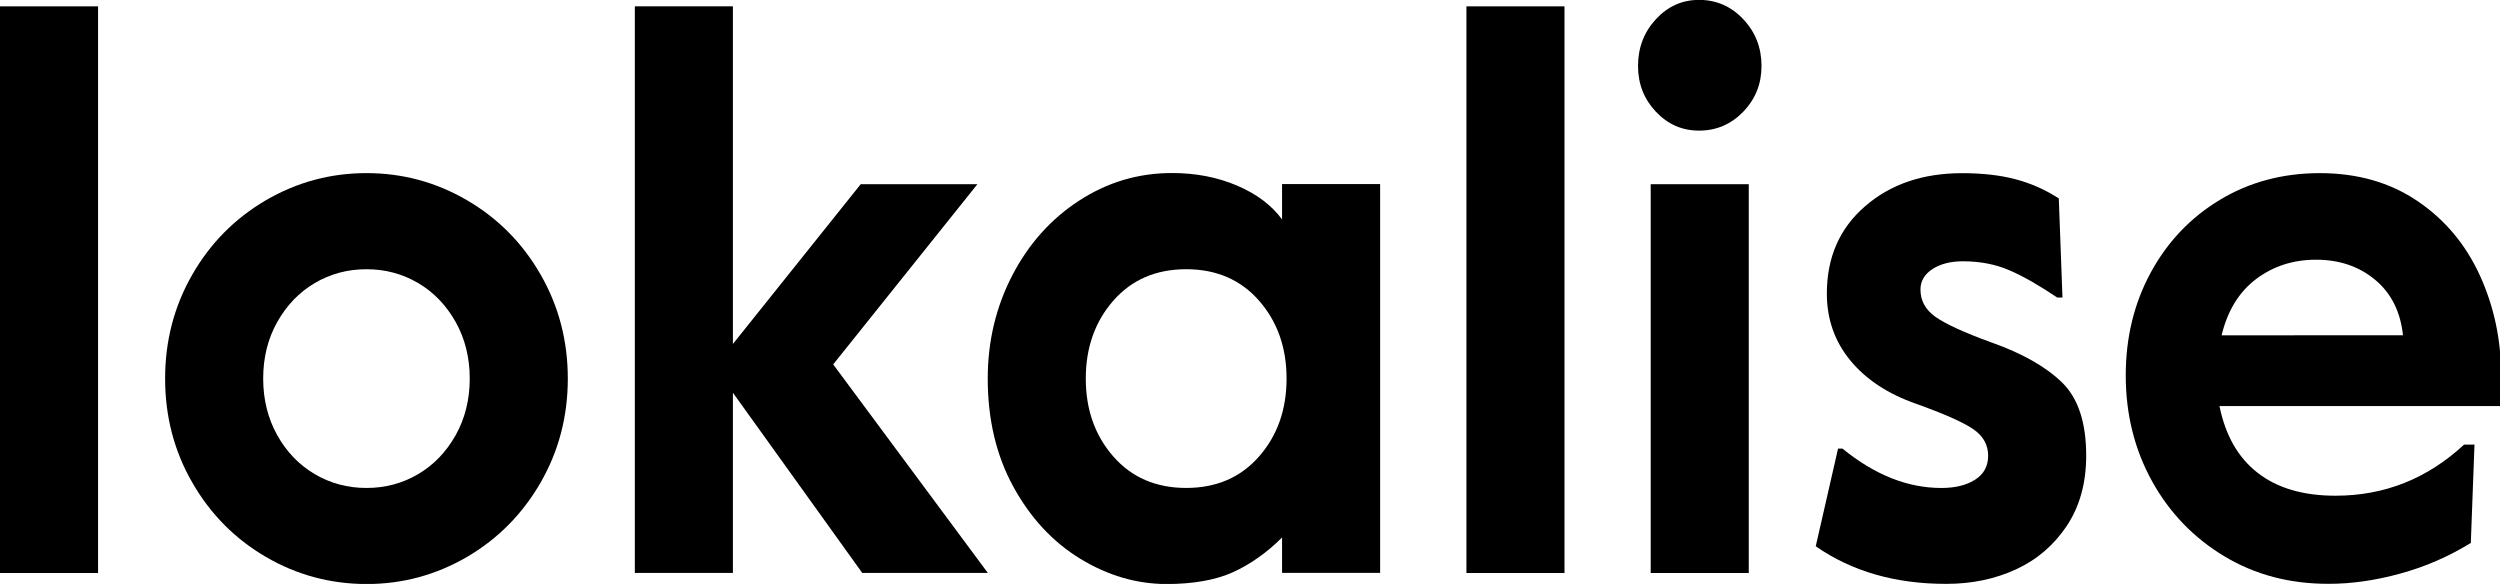 <!-- Generated by IcoMoon.io -->
<svg version="1.1" xmlns="http://www.w3.org/2000/svg" width="137" height="32" viewBox="0 0 137 32">
<title>lokalise</title>
<path d="M0 0.348h5.374v31.053h-5.374v-31.053z"></path>
<path d="M14.565 30.515c-1.698-0.991-3.042-2.352-4.031-4.078-0.994-1.725-1.486-3.624-1.486-5.691 0-2.073 0.497-3.966 1.486-5.691s2.333-3.081 4.031-4.078c1.698-0.991 3.539-1.49 5.517-1.49 1.984 0 3.819 0.498 5.517 1.49s3.042 2.353 4.031 4.078c0.989 1.725 1.486 3.624 1.486 5.691 0 2.072-0.497 3.966-1.486 5.691-0.994 1.725-2.338 3.086-4.031 4.078-1.698 0.991-3.539 1.49-5.517 1.49-1.984-0.006-3.824-0.499-5.517-1.49zM22.912 25.984c0.857-0.504 1.539-1.216 2.058-2.134 0.513-0.919 0.772-1.955 0.772-3.103s-0.259-2.185-0.772-3.103c-0.518-0.919-1.201-1.63-2.058-2.134s-1.798-0.756-2.83-0.756c-1.032 0-1.973 0.252-2.83 0.756s-1.539 1.215-2.058 2.134c-0.518 0.919-0.772 1.955-0.772 3.103s0.259 2.184 0.772 3.103c0.513 0.919 1.201 1.63 2.058 2.134s1.798 0.756 2.83 0.756c1.031 0 1.973-0.252 2.83-0.756z"></path>
<path d="M34.789 0.348h5.374v18.501l7.004-8.755h6.395l-7.903 9.875 8.474 11.427h-6.882l-7.088-9.875v9.875h-5.374v-31.048z"></path>
<path d="M59.201 30.621c-1.508-0.919-2.729-2.235-3.666-3.943s-1.407-3.686-1.407-5.932c0-2.039 0.45-3.926 1.344-5.652s2.116-3.092 3.666-4.1 3.242-1.512 5.089-1.512c1.301 0 2.491 0.23 3.565 0.689s1.894 1.075 2.465 1.854v-1.938h5.374v21.307h-5.374v-1.938c-0.841 0.835-1.74 1.468-2.687 1.899s-2.174 0.65-3.666 0.65c-1.629-0.006-3.195-0.465-4.703-1.383zM68.997 25.014c1.005-1.148 1.507-2.571 1.507-4.268s-0.503-3.12-1.507-4.268c-1.005-1.148-2.338-1.725-3.994-1.725s-2.989 0.577-3.994 1.725c-1.005 1.148-1.508 2.576-1.508 4.268 0 1.697 0.503 3.12 1.508 4.268s2.333 1.725 3.994 1.725c1.656 0 2.989-0.577 3.994-1.725z"></path>
<path d="M80.36 0.348h5.374v31.053h-5.374v-31.053z"></path>
<path d="M90.743 6.122c-0.651-0.689-0.979-1.524-0.979-2.504 0-1.008 0.328-1.86 0.979-2.565s1.439-1.059 2.365-1.059c0.952 0 1.756 0.353 2.423 1.059s1 1.563 1 2.565c0 0.98-0.333 1.809-1 2.504-0.666 0.689-1.476 1.036-2.423 1.036-0.926 0-1.709-0.342-2.365-1.036zM90.458 10.093h5.374v21.307h-5.374v-21.307z"></path>
<path d="M99.503 29.933l1.222-5.349h0.243c1.767 1.44 3.571 2.157 5.417 2.157 0.762 0 1.375-0.151 1.851-0.454s0.714-0.739 0.714-1.316c0-0.605-0.28-1.092-0.836-1.467s-1.597-0.835-3.116-1.378c-1.55-0.543-2.751-1.339-3.602-2.375s-1.285-2.257-1.285-3.663c0-1.983 0.698-3.579 2.1-4.789 1.396-1.21 3.168-1.809 5.316-1.809 1.084 0 2.052 0.106 2.893 0.325s1.64 0.566 2.402 1.059l0.201 5.433h-0.286c-0.979-0.661-1.846-1.159-2.608-1.49s-1.613-0.498-2.566-0.498c-0.677 0-1.238 0.146-1.672 0.431s-0.65 0.661-0.65 1.12c0 0.605 0.27 1.098 0.815 1.49 0.545 0.386 1.56 0.857 3.057 1.4 1.709 0.605 3.004 1.339 3.888 2.201s1.322 2.201 1.322 4.011c0 1.496-0.354 2.773-1.058 3.837-0.709 1.064-1.634 1.86-2.788 2.392s-2.423 0.795-3.809 0.795c-2.798 0.006-5.189-0.683-7.168-2.061z"></path>
<path d="M121.908 30.493c-1.682-1.008-3.010-2.381-3.973-4.117-0.963-1.742-1.444-3.675-1.444-5.803 0-2.072 0.455-3.949 1.365-5.629s2.174-3.014 3.787-3.988c1.613-0.975 3.444-1.468 5.48-1.468 2.063 0 3.851 0.51 5.353 1.529 1.508 1.019 2.645 2.381 3.422 4.078 0.772 1.697 1.164 3.523 1.164 5.478v1.68h-15.435c0.328 1.613 1.026 2.834 2.1 3.663 1.074 0.834 2.491 1.249 4.258 1.249 2.687 0 5.036-0.935 7.046-2.801h0.571l-0.201 5.389c-1.222 0.751-2.513 1.311-3.872 1.68-1.359 0.375-2.661 0.56-3.909 0.56-2.132 0.006-4.031-0.493-5.713-1.501zM131.683 18.372c-0.137-1.294-0.645-2.308-1.529-3.042s-1.963-1.098-3.237-1.098c-1.248 0-2.343 0.353-3.28 1.059s-1.566 1.731-1.894 3.086l9.939-0.006z"></path>
</svg>
